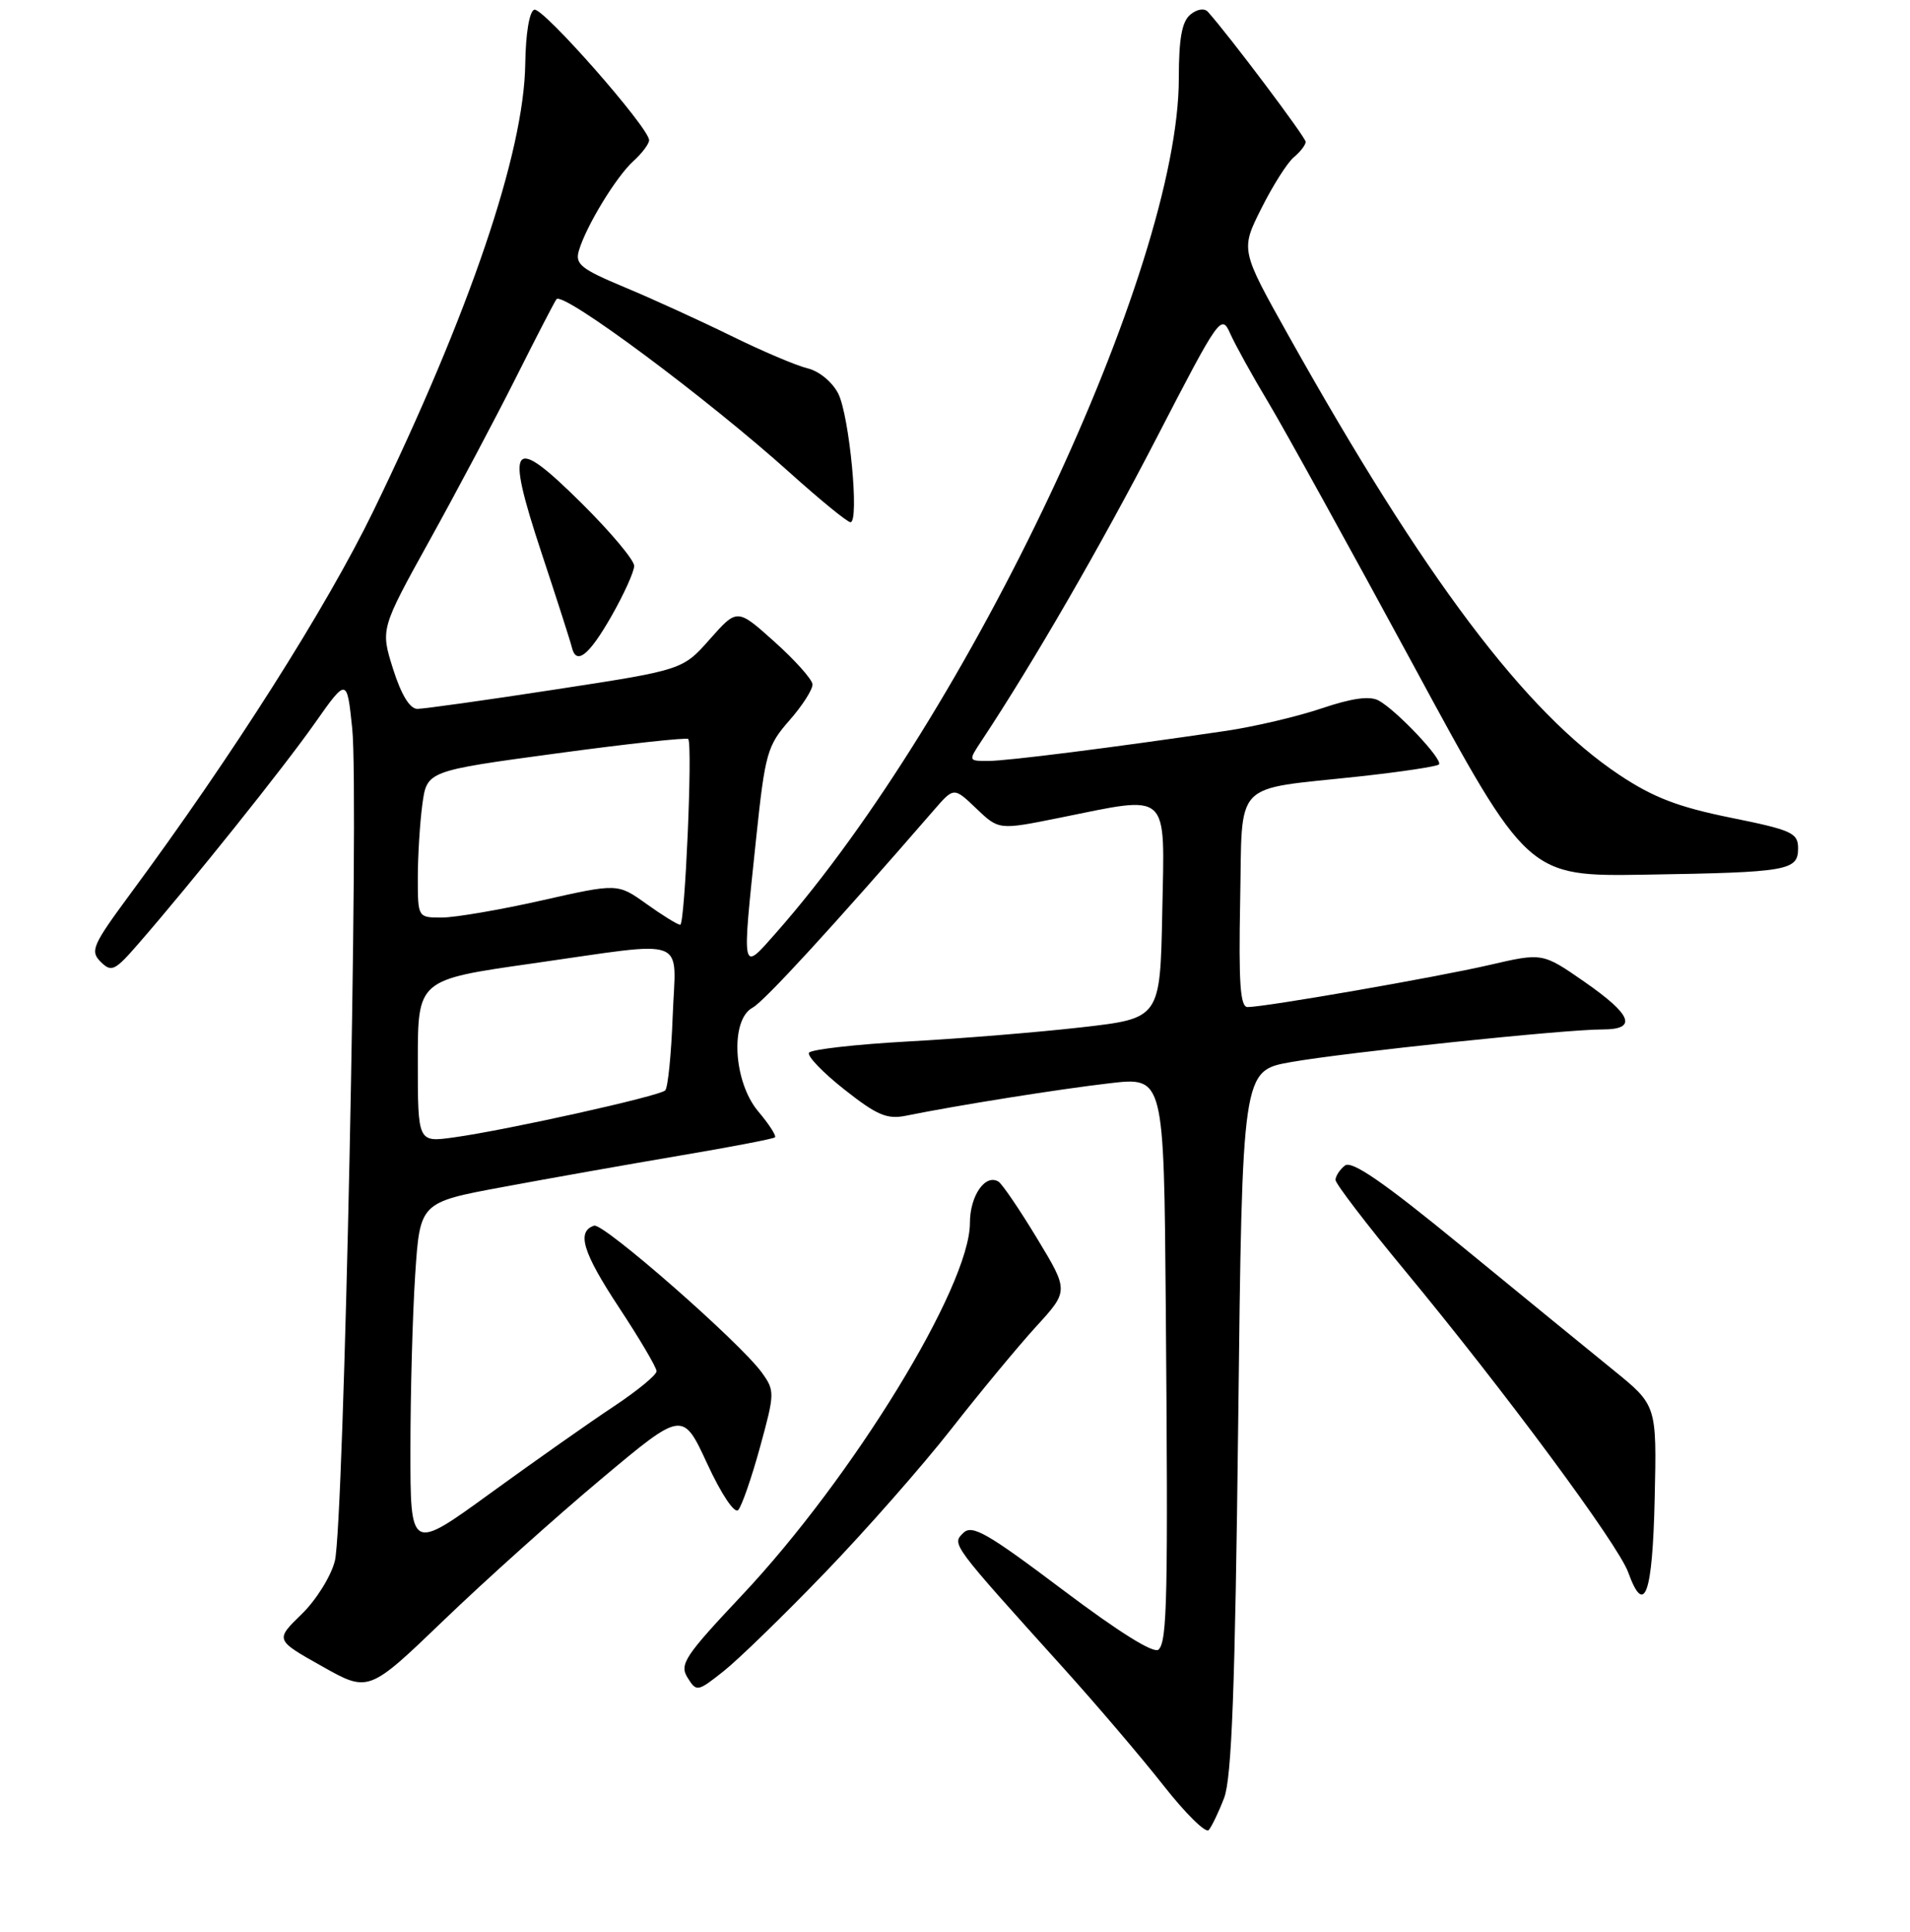 <?xml version="1.0" encoding="UTF-8" standalone="no"?>
<!DOCTYPE svg PUBLIC "-//W3C//DTD SVG 1.1//EN" "http://www.w3.org/Graphics/SVG/1.1/DTD/svg11.dtd" >
<svg xmlns="http://www.w3.org/2000/svg" xmlns:xlink="http://www.w3.org/1999/xlink" version="1.1" viewBox="0 0 256 259">
 <g >
 <path fill="currentColor"
d=" M 164.07 241.00 C 165.09 238.33 165.54 226.35 165.96 190.51 C 166.50 143.52 166.50 143.52 173.00 142.37 C 180.31 141.07 209.76 137.98 214.75 137.99 C 219.51 138.00 218.78 136.06 212.36 131.60 C 206.74 127.70 206.74 127.70 199.62 129.35 C 192.49 131.00 169.62 134.98 167.22 134.99 C 166.23 135.00 166.01 131.81 166.22 120.82 C 166.55 104.31 164.99 105.95 182.15 104.08 C 187.77 103.47 192.59 102.74 192.86 102.47 C 193.47 101.87 187.19 95.21 184.78 93.90 C 183.59 93.25 181.21 93.58 177.15 94.95 C 173.89 96.05 168.14 97.40 164.37 97.96 C 149.04 100.22 134.98 102.00 132.45 102.00 C 129.77 102.00 129.77 102.00 131.59 99.25 C 138.50 88.81 147.59 73.08 155.00 58.74 C 163.46 42.37 163.70 42.04 164.90 44.74 C 165.58 46.26 167.88 50.42 170.03 54.00 C 172.17 57.58 180.86 73.32 189.35 89.00 C 204.77 117.50 204.77 117.50 220.64 117.24 C 239.70 116.93 241.00 116.70 241.00 113.70 C 241.00 111.64 240.15 111.26 231.94 109.60 C 224.90 108.17 221.57 106.89 217.00 103.84 C 204.41 95.44 190.89 77.47 172.71 45.00 C 166.27 33.50 166.27 33.50 169.06 27.94 C 170.59 24.88 172.55 21.79 173.42 21.07 C 174.29 20.35 175.00 19.42 175.00 19.01 C 175.00 18.40 164.73 4.74 161.90 1.59 C 161.42 1.06 160.45 1.21 159.54 1.96 C 158.41 2.90 158.00 5.18 158.00 10.49 C 158.00 36.06 129.95 95.60 104.05 125.00 C 99.33 130.35 99.42 130.74 101.35 112.34 C 102.55 100.95 102.83 99.96 105.81 96.56 C 107.57 94.56 108.95 92.38 108.90 91.72 C 108.84 91.05 106.55 88.48 103.80 86.02 C 98.81 81.54 98.81 81.54 95.15 85.67 C 91.50 89.80 91.50 89.80 74.50 92.41 C 65.15 93.85 56.79 95.02 55.93 95.02 C 54.92 95.01 53.77 93.11 52.68 89.66 C 51.00 84.32 51.00 84.32 57.59 72.41 C 61.22 65.86 66.45 56.00 69.21 50.50 C 71.97 45.00 74.39 40.32 74.59 40.10 C 75.54 39.08 94.73 53.35 105.87 63.37 C 109.93 67.02 113.58 70.00 113.99 70.00 C 115.21 70.00 113.85 55.72 112.35 52.76 C 111.56 51.21 109.79 49.74 108.23 49.37 C 106.73 49.01 102.12 47.05 98.00 45.02 C 93.88 43.00 87.45 40.06 83.73 38.51 C 77.85 36.05 77.05 35.41 77.59 33.59 C 78.57 30.28 82.59 23.68 84.90 21.59 C 86.05 20.55 87.00 19.28 87.00 18.79 C 87.00 17.13 72.74 0.92 71.61 1.30 C 70.95 1.52 70.46 4.48 70.40 8.58 C 70.23 20.49 62.94 41.93 50.04 68.50 C 43.71 81.51 31.20 101.23 17.39 119.92 C 12.40 126.69 12.05 127.48 13.49 128.92 C 14.94 130.36 15.38 130.15 18.55 126.50 C 25.70 118.28 37.97 102.95 42.16 96.99 C 46.50 90.83 46.50 90.83 47.21 97.66 C 48.14 106.69 46.10 204.43 44.88 209.24 C 44.36 211.30 42.35 214.51 40.41 216.39 C 36.88 219.82 36.88 219.82 43.14 223.34 C 49.40 226.87 49.40 226.87 59.47 217.19 C 65.01 211.86 74.48 203.36 80.52 198.30 C 91.50 189.09 91.50 189.09 94.79 196.20 C 96.68 200.29 98.45 202.93 98.94 202.41 C 99.41 201.91 100.73 198.12 101.86 194.00 C 103.85 186.75 103.86 186.42 102.12 184.00 C 99.20 179.95 80.86 163.88 79.63 164.29 C 77.25 165.08 78.10 167.87 82.96 175.25 C 85.73 179.45 88.00 183.30 88.00 183.80 C 88.00 184.31 85.41 186.43 82.25 188.53 C 79.09 190.62 71.66 195.85 65.75 200.14 C 55.00 207.95 55.00 207.95 55.01 194.22 C 55.01 186.68 55.30 176.15 55.65 170.84 C 56.29 161.17 56.29 161.17 67.40 159.11 C 73.50 157.97 84.12 156.09 91.00 154.92 C 97.88 153.76 103.67 152.65 103.87 152.45 C 104.08 152.25 103.07 150.68 101.62 148.97 C 98.28 144.99 97.83 136.70 100.87 135.07 C 102.42 134.24 111.59 124.25 125.18 108.58 C 127.85 105.50 127.85 105.50 130.86 108.38 C 133.88 111.26 133.88 111.26 141.96 109.63 C 156.98 106.60 156.10 105.80 155.78 122.25 C 155.50 136.50 155.50 136.50 145.00 137.70 C 139.22 138.36 128.75 139.22 121.71 139.60 C 114.68 139.99 108.70 140.67 108.43 141.11 C 108.16 141.55 110.29 143.77 113.17 146.04 C 117.55 149.50 118.89 150.07 121.45 149.55 C 128.30 148.16 141.94 145.99 148.75 145.20 C 156.00 144.36 156.00 144.36 156.25 174.93 C 156.57 214.30 156.45 219.95 155.29 221.11 C 154.68 221.72 150.03 218.82 142.42 213.09 C 132.29 205.46 130.29 204.32 129.11 205.48 C 127.56 207.01 127.44 206.85 142.56 223.62 C 146.99 228.53 153.02 235.61 155.95 239.34 C 158.88 243.07 161.60 245.76 162.00 245.31 C 162.40 244.86 163.33 242.93 164.07 241.00 Z  M 110.56 210.81 C 116.03 205.14 123.65 196.47 127.50 191.55 C 131.35 186.63 136.47 180.45 138.87 177.82 C 143.25 173.03 143.25 173.03 139.00 166.00 C 136.66 162.13 134.33 158.71 133.83 158.39 C 132.06 157.30 130.00 160.28 130.00 163.93 C 130.00 172.42 114.31 198.04 99.43 213.85 C 91.78 221.98 91.04 223.09 92.15 224.87 C 93.36 226.81 93.48 226.79 97.00 224.00 C 98.99 222.42 105.09 216.49 110.56 210.81 Z  M 221.78 200.85 C 222.06 188.37 222.06 188.37 216.28 183.68 C 213.10 181.10 203.97 173.64 196.00 167.11 C 185.40 158.42 181.16 155.50 180.25 156.24 C 179.56 156.79 179.00 157.66 179.00 158.16 C 179.00 158.66 183.14 164.08 188.20 170.19 C 201.65 186.44 216.87 207.00 218.23 210.76 C 220.41 216.78 221.49 213.75 221.78 200.85 Z  M 81.93 82.63 C 83.62 79.67 85.00 76.62 85.00 75.85 C 85.00 75.08 81.86 71.33 78.01 67.51 C 68.54 58.11 67.65 59.20 72.59 74.14 C 74.66 80.39 76.48 86.06 76.64 86.75 C 77.22 89.22 78.91 87.91 81.93 82.63 Z  M 56.00 142.23 C 56.00 131.33 56.00 131.33 71.25 129.16 C 92.72 126.11 90.56 125.31 90.16 136.25 C 89.97 141.34 89.52 145.80 89.16 146.16 C 88.40 146.93 67.78 151.51 60.75 152.47 C 56.00 153.12 56.00 153.12 56.00 142.23 Z  M 86.64 121.16 C 82.78 118.40 82.78 118.40 72.64 120.69 C 67.06 121.95 61.04 122.98 59.25 122.99 C 56.00 123.00 56.00 123.00 56.00 117.64 C 56.00 114.69 56.28 110.27 56.61 107.81 C 57.22 103.34 57.22 103.34 74.59 100.99 C 84.15 99.69 92.09 98.83 92.25 99.06 C 92.85 99.97 91.80 124.00 91.17 123.96 C 90.80 123.94 88.76 122.68 86.64 121.16 Z "/>
</g>
</svg>